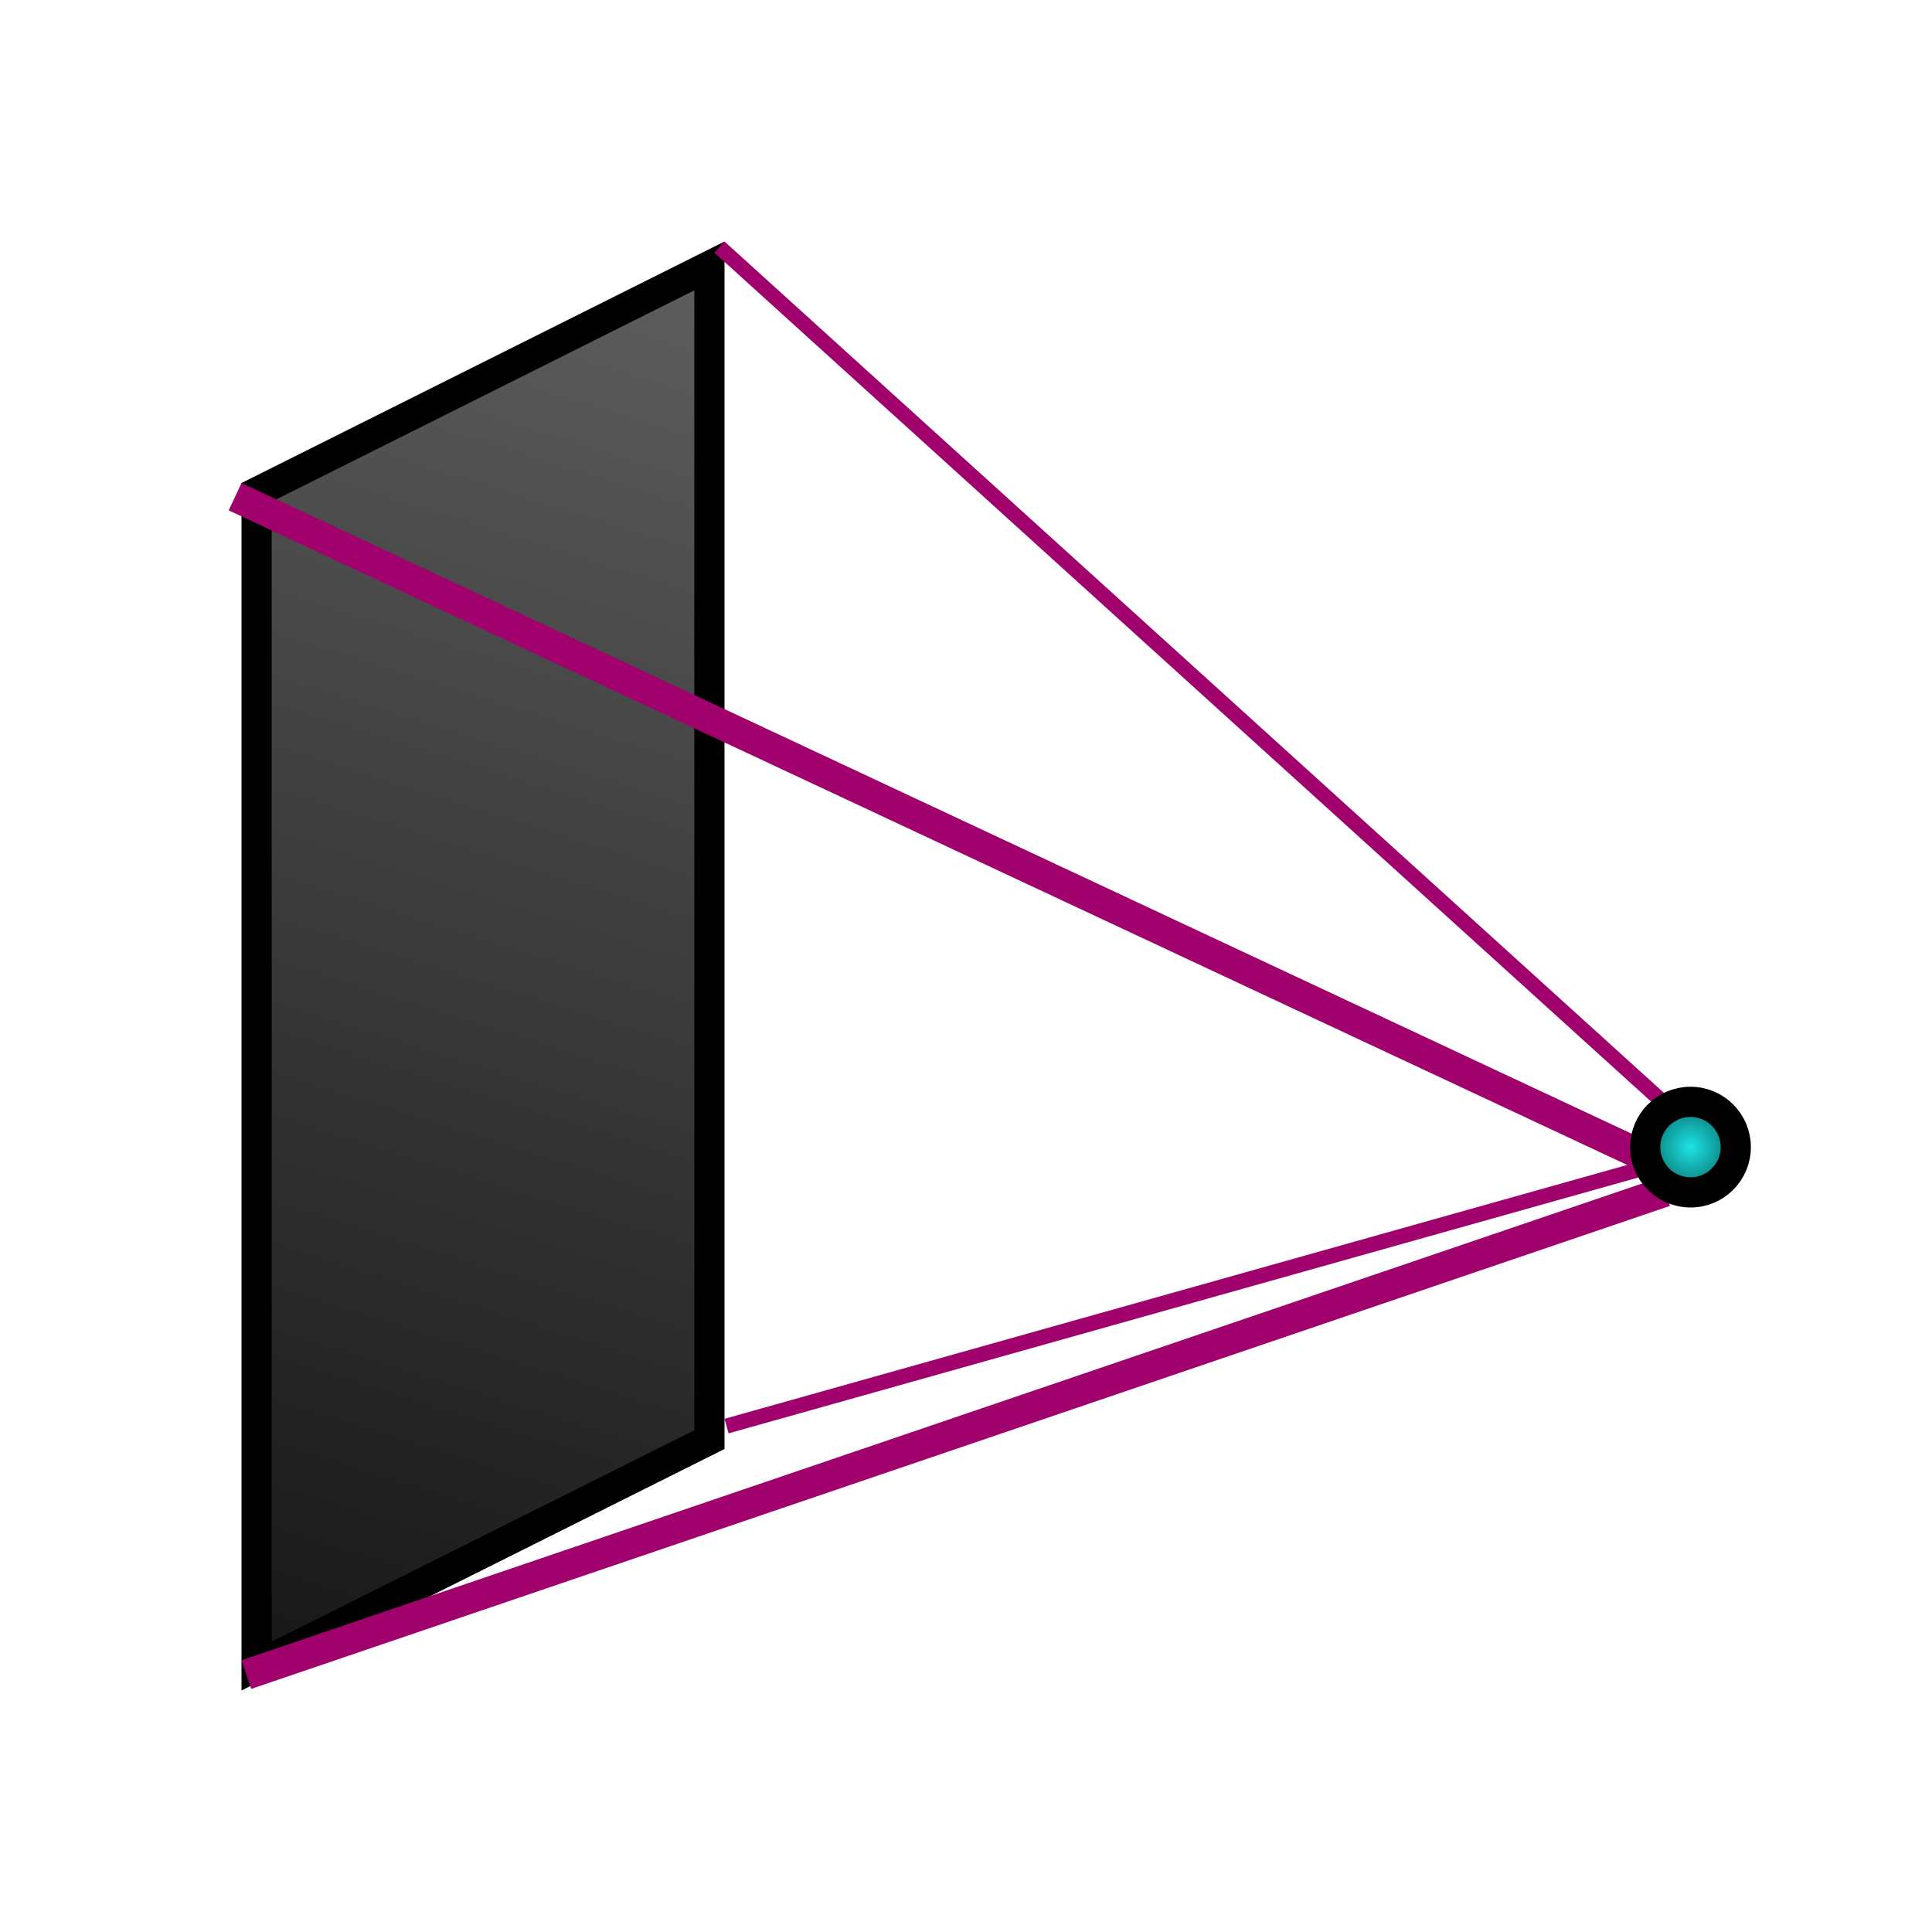 <svg width="64" height="64" viewBox="0 0 64 64" fill="none" xmlns="http://www.w3.org/2000/svg">
<path d="M8.5 28V16.309L23.5 8.809V47.691L8.5 55.191V28Z" fill="url(#paint0_linear_1_2)" stroke="black"/>
<line x1="55.832" y1="37.185" x2="23.832" y2="8.185" stroke="#A1016D" stroke-width="0.5"/>
<line x1="54.788" y1="38.453" x2="7.788" y2="16.453" stroke="#A1016D"/>
<line x1="55.161" y1="39.473" x2="8.161" y2="55.473" stroke="#A1016D"/>
<line x1="56.068" y1="38.241" x2="24.068" y2="47.241" stroke="#A1016D" stroke-width="0.5"/>
<circle cx="56" cy="38" r="1.5" fill="url(#paint1_radial_1_2)" stroke="black"/>
<defs>
<linearGradient id="paint0_linear_1_2" x1="24" y1="8" x2="9" y2="56" gradientUnits="userSpaceOnUse">
<stop stop-color="#5F5F5F"/>
<stop offset="1" stop-color="#161616"/>
</linearGradient>
<radialGradient id="paint1_radial_1_2" cx="0" cy="0" r="1" gradientUnits="userSpaceOnUse" gradientTransform="translate(56 38) rotate(90) scale(2)">
<stop stop-color="#1EE3E3"/>
<stop offset="1" stop-color="#004747"/>
</radialGradient>
</defs>
</svg>
